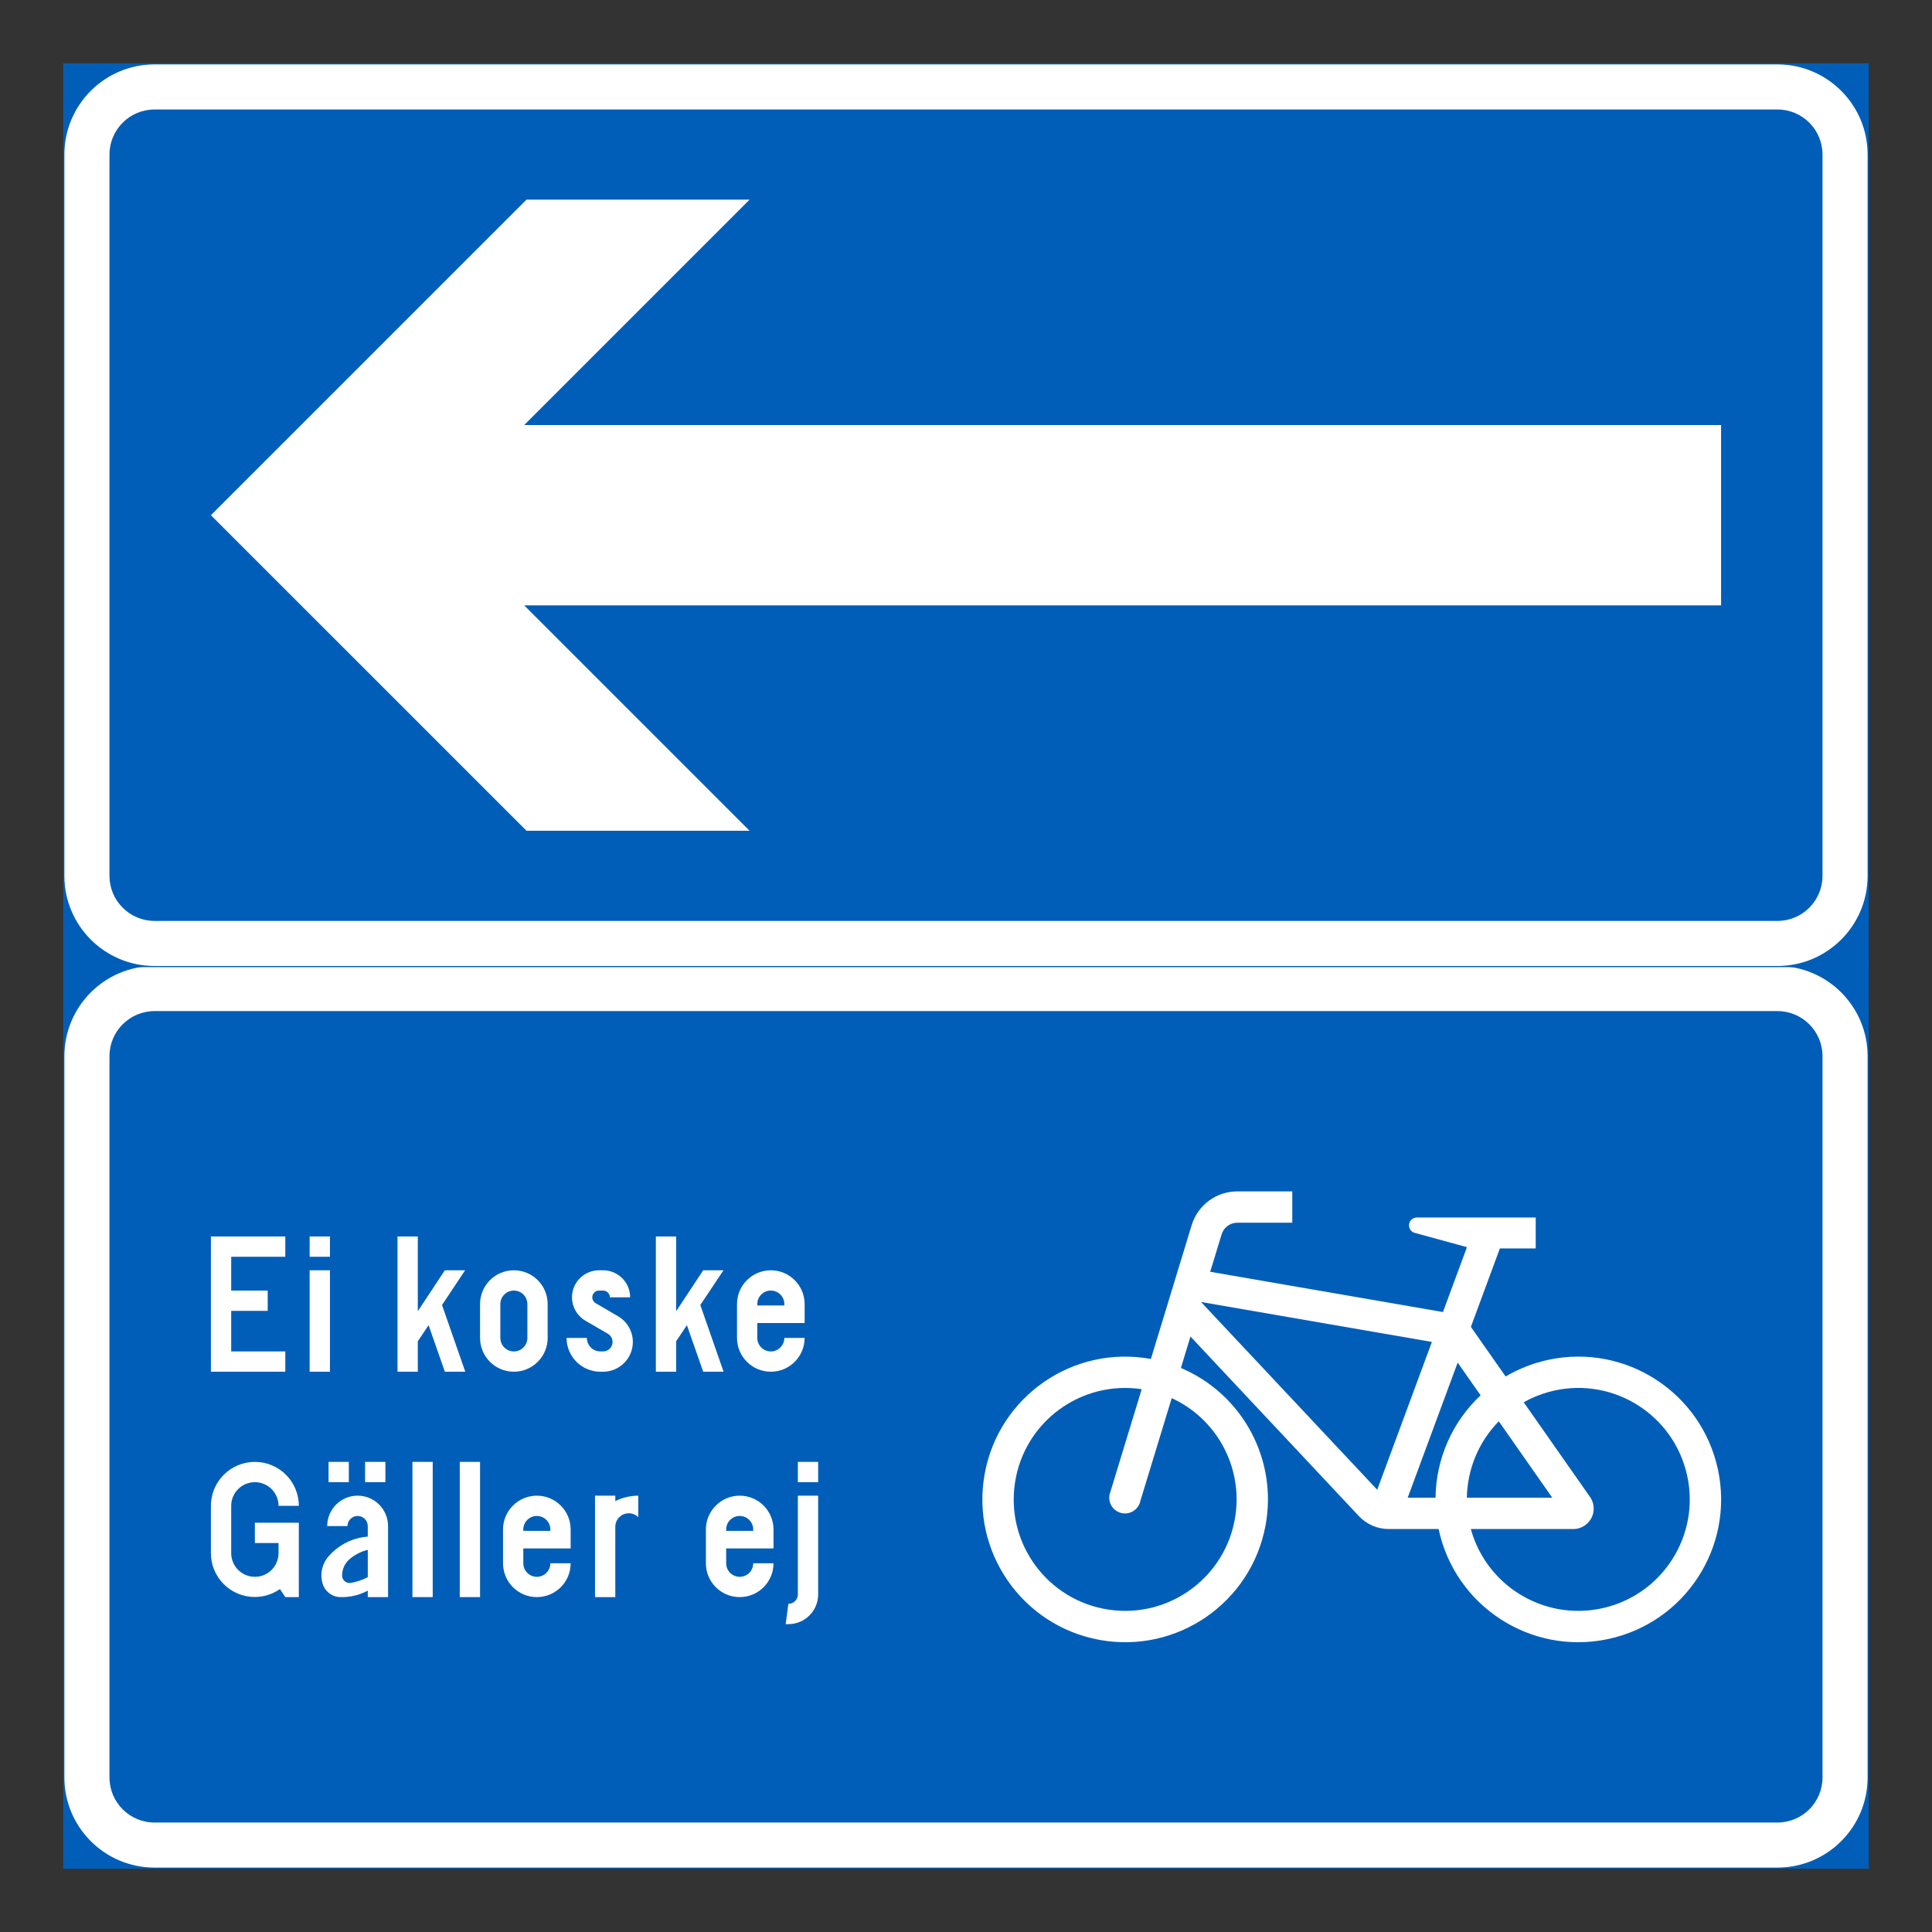 <?xml version="1.0" encoding="iso-8859-1"?>
<!-- Generator: Adobe Illustrator 16.0.0, SVG Export Plug-In . SVG Version: 6.00 Build 0)  -->
<!DOCTYPE svg PUBLIC "-//W3C//DTD SVG 1.1//EN" "http://www.w3.org/Graphics/SVG/1.1/DTD/svg11.dtd">
<svg version="1.1" id="Layer_1" xmlns="http://www.w3.org/2000/svg" xmlns:xlink="http://www.w3.org/1999/xlink" x="0px" y="0px"
	 width="425.197px" height="425.196px" viewBox="0 0 425.197 425.196" style="enable-background:new 0 0 425.197 425.196;"
	 xml:space="preserve">
<rect x="0" y="0" width="425.197" height="425.196" fill="#333333" stroke="none"/>
<g id="LWPOLYLINE_75_">
	
		<rect x="14.17" y="212.598" style="fill:#005EB8;stroke:#005EB8;stroke-width:0.5;stroke-miterlimit:10;" width="396.855" height="198.423"/>
</g>
<g id="LWPOLYLINE_67_">
	<path style="fill:#FFFFFF;" d="M391.176,212.598H34.02c-10.964,0-19.85,8.886-19.85,19.845v158.739
		c0,10.959,8.886,19.839,19.85,19.839h357.156c10.965,0,19.85-8.88,19.85-19.839V232.442
		C411.026,221.483,402.141,212.598,391.176,212.598z"/>
</g>
<g id="LWPOLYLINE_66_">
	<path style="fill:#005EB8;" d="M391.176,222.522H34.02c-5.482,0-9.925,4.442-9.925,9.92v158.739c0,5.481,4.442,9.925,9.925,9.925
		h357.156c5.482,0,9.925-4.443,9.925-9.925V232.442C401.101,226.965,396.659,222.522,391.176,222.522z"/>
</g>
<g id="LWPOLYLINE_74_">
	
		<rect x="14.17" y="14.176" style="fill:#005EB8;stroke:#005EB8;stroke-width:0.5;stroke-miterlimit:10;" width="396.855" height="198.422"/>
</g>
<g id="LWPOLYLINE_39_">
	<path style="fill:#FFFFFF;" d="M391.176,14.176H34.02c-10.964,0-19.85,8.885-19.85,19.839v158.744
		c0,10.953,8.886,19.839,19.85,19.839h357.156c10.965,0,19.85-8.886,19.85-19.839V34.015
		C411.026,23.061,402.141,14.176,391.176,14.176z"/>
</g>
<g id="LWPOLYLINE_38_">
	<path style="fill:#005EB8;" d="M391.176,24.095H34.02c-5.482,0-9.925,4.442-9.925,9.92v158.744c0,5.477,4.442,9.919,9.925,9.919
		h357.156c5.482,0,9.925-4.442,9.925-9.919V34.015C401.101,28.537,396.659,24.095,391.176,24.095z"/>
</g>
<g id="LWPOLYLINE_40_">
	<polygon style="fill:#FFFFFF;" points="378.778,93.542 115.368,93.542 164.97,43.939 115.872,43.939 46.418,113.387 
		115.872,182.834 164.97,182.834 115.368,133.231 378.778,133.231 	"/>
</g>
<g id="LWPOLYLINE_42_">
	<polygon style="fill:#FFFFFF;" points="46.418,301.89 62.789,301.89 62.789,297.425 50.883,297.425 50.883,288.496 58.915,288.496 
		58.915,284.031 50.883,284.031 50.883,276.59 62.789,276.59 62.789,272.125 46.418,272.125 	"/>
</g>
<g id="LWPOLYLINE_43_">
	<rect x="68.15" y="279.566" style="fill:#FFFFFF;" width="4.465" height="22.323"/>
</g>
<g id="LWPOLYLINE_44_">
	<rect x="68.15" y="272.125" style="fill:#FFFFFF;" width="4.465" height="4.465"/>
</g>
<g id="LWPOLYLINE_45_">
	<polygon style="fill:#FFFFFF;" points="91.951,301.89 87.486,301.89 87.486,272.125 91.951,272.125 91.951,288.572 97.904,279.566 
		102.368,279.566 97.28,287.21 102.401,301.895 97.904,301.89 94.325,291.647 91.951,295.192 	"/>
</g>
<g id="LWPOLYLINE_46_">
	<path style="fill:#FFFFFF;" d="M105.651,294.448c0,4.109,3.326,7.441,7.44,7.441c4.104,0,7.441-3.332,7.441-7.441v-7.44
		c0-4.109-3.338-7.441-7.441-7.441c-4.114,0-7.44,3.332-7.44,7.441V294.448z"/>
</g>
<g id="LWPOLYLINE_48_">
	<path style="fill:#FFFFFF;" d="M124.691,294.448c0,4.109,3.337,7.441,7.44,7.441h0.603c3.61,0,6.543-2.933,6.543-6.55
		c0-2.325-1.236-4.48-3.25-5.651l-4.935-2.884c-0.46-0.268-0.744-0.755-0.744-1.285c0-0.821,0.667-1.488,1.488-1.488h0.897
		c0.82,0,1.488,0.667,1.488,1.488h4.464c0-3.289-2.67-5.953-5.952-5.953h-0.897c-3.283,0-5.953,2.664-5.953,5.953
		c0,2.117,1.127,4.076,2.954,5.143l4.946,2.878c0.635,0.372,1.029,1.062,1.029,1.8c0,1.154-0.931,2.085-2.079,2.085h-0.603
		c-1.642,0-2.976-1.335-2.976-2.977H124.691z"/>
</g>
<g id="LWPOLYLINE_49_">
	<polygon style="fill:#FFFFFF;" points="148.808,301.89 144.343,301.89 144.343,272.125 148.808,272.125 148.808,288.572 
		154.761,279.566 159.226,279.566 154.126,287.21 159.248,301.895 154.761,301.89 151.171,291.647 148.808,295.192 	"/>
</g>
<g id="LWPOLYLINE_50_">
	<path style="fill:#FFFFFF;" d="M172.62,294.448h4.464c0,4.109-3.337,7.441-7.44,7.441c-4.114,0-7.441-3.332-7.441-7.441v-7.44
		c0-4.109,3.327-7.441,7.441-7.441c4.104,0,7.44,3.332,7.44,7.441v4.169h-10.417v3.271c0,1.642,1.324,2.977,2.977,2.977
		C171.285,297.425,172.62,296.09,172.62,294.448z"/>
</g>
<g id="LWPOLYLINE_52_">
	<path style="fill:#FFFFFF;" d="M62.789,351.492h2.977v-16.37h-9.674v4.465H61.3v2.09v0.143c0,2.878-2.331,5.208-5.209,5.208
		s-5.208-2.33-5.208-5.208v-10.418c0-2.872,2.33-5.203,5.208-5.203s5.209,2.331,5.209,5.203h4.465c0-5.34-4.334-9.668-9.674-9.668
		s-9.673,4.328-9.673,9.668v10.418c0,5.334,4.322,9.651,9.662,9.646c1.97,0,3.906-0.607,5.526-1.745L62.789,351.492z"/>
</g>
<g id="LWPOLYLINE_53_">
	<rect x="80.351" y="321.733" style="fill:#FFFFFF;" width="4.465" height="4.465"/>
</g>
<g id="LWPOLYLINE_54_">
	<rect x="72.308" y="321.733" style="fill:#FFFFFF;" width="4.465" height="4.465"/>
</g>
<g id="LWPOLYLINE_55_">
	<path style="fill:#FFFFFF;" d="M85.407,351.492h-4.465v-1.423c-1.794,0.964-3.808,1.456-5.843,1.423
		c-1.827,0.055-3.479-1.105-4.06-2.845c-0.723-2.282-0.109-4.776,1.586-6.468c2.167-2.33,5.144-3.764,8.316-3.994v-2.319
		c0-1.226-0.995-2.232-2.231-2.232c-1.237,0-2.232,1.007-2.232,2.232h-4.465c0-3.698,2.998-6.697,6.697-6.697
		c3.698,0,6.696,2.999,6.696,6.697V351.492z"/>
</g>
<g id="LWPOLYLINE_57_">
	<rect x="90.769" y="321.733" style="fill:#FFFFFF;" width="4.464" height="29.759"/>
</g>
<g id="LWPOLYLINE_58_">
	<rect x="101.186" y="321.733" style="fill:#FFFFFF;" width="4.465" height="29.759"/>
</g>
<g id="LWPOLYLINE_59_">
	<path style="fill:#FFFFFF;" d="M121.124,344.051h4.465c0,4.115-3.327,7.441-7.441,7.441c-4.104,0-7.44-3.326-7.44-7.441v-7.44
		c0-4.104,3.337-7.441,7.44-7.441c4.114,0,7.441,3.338,7.441,7.441v4.169H115.17v3.271c0,1.647,1.335,2.977,2.977,2.977
		S121.124,345.698,121.124,344.051z"/>
</g>
<g id="LWPOLYLINE_61_">
	<path style="fill:#FFFFFF;" d="M135.415,336.02v15.473h-4.465v-22.323h4.465v1.198c1.564-0.782,3.305-1.198,5.056-1.198v4.728
		c-1.171-1.154-3.053-1.138-4.213,0.038C135.721,334.493,135.415,335.242,135.415,336.02z"/>
</g>
<g id="LWPOLYLINE_62_">
	<path style="fill:#FFFFFF;" d="M165.769,344.051h4.465c0,4.115-3.326,7.441-7.441,7.441c-4.104,0-7.44-3.326-7.44-7.441v-7.44
		c0-4.104,3.337-7.441,7.44-7.441c4.115,0,7.441,3.338,7.441,7.441v4.169h-10.417v3.271c0,1.647,1.335,2.977,2.976,2.977
		C164.434,347.027,165.769,345.698,165.769,344.051z"/>
</g>
<g id="LWPOLYLINE_64_">
	<path style="fill:#FFFFFF;" d="M180.06,329.169v21.732c0,3.616-2.933,6.544-6.555,6.544h-0.591l0.591-4.465
		c1.149,0,2.09-0.93,2.09-2.079v-21.732H180.06z"/>
</g>
<g id="LWPOLYLINE_65_">
	<rect x="175.595" y="321.733" style="fill:#FFFFFF;" width="4.465" height="4.465"/>
</g>
<g id="LWPOLYLINE_71_">
	<path style="fill:#FFFFFF;" d="M323.715,292.02l7.648,10.92c2.933-1.734,6.139-2.976,9.477-3.688
		c16.972-3.6,33.659,7.244,37.26,24.222c3.6,16.978-7.244,33.659-24.228,37.26c-16.972,3.6-33.659-7.244-37.26-24.222h-10.986
		c-2.527,0-4.945-1.066-6.642-2.933l-36.986-39.432l-2.101,6.916c13.547,5.739,21.294,20.118,18.635,34.595
		c-3.129,17.07-19.5,28.374-36.57,25.245c-17.07-3.13-28.374-19.5-25.244-36.57c3.129-17.071,19.5-28.374,36.57-25.25l8.973-29.441
		c1.346-4.421,5.417-7.436,10.034-7.436h12.113v6.894h-12.113c-1.575,0-2.977,1.034-3.436,2.55l-2.517,8.245l51.222,8.863
		l5.285-14.279l-11.643-3.19c-0.7-0.268-1.149-0.957-1.105-1.707c0.055-0.946,0.864-1.68,1.816-1.625h0.908h25.157v6.801h-7.89
		L323.715,292.02z"/>
</g>
<g id="LWPOLYLINE_47_">
	<path style="fill:#005EB8;" d="M110.116,294.448c0,1.642,1.323,2.977,2.976,2.977c1.642,0,2.977-1.335,2.977-2.977v-7.44
		c0-1.642-1.335-2.977-2.977-2.977c-1.652,0-2.976,1.335-2.976,2.977V294.448z"/>
</g>
<g id="LWPOLYLINE_51_">
	<path style="fill:#005EB8;" d="M166.667,287.303h5.953v-0.295c0-1.642-1.335-2.977-2.977-2.977c-1.652,0-2.977,1.335-2.977,2.977
		V287.303z"/>
</g>
<g id="LWPOLYLINE_56_">
	<path style="fill:#005EB8;" d="M80.942,341.092c-1.488,0.36-2.866,1.066-4.037,2.063c-1.04,0.919-1.631,2.243-1.609,3.633
		c0.012,0.908,0.767,1.619,1.675,1.598c0.065,0,0.143-0.006,0.219-0.017c1.313-0.214,2.582-0.646,3.753-1.274V341.092z"/>
</g>
<g id="LWPOLYLINE_60_">
	<path style="fill:#005EB8;" d="M115.17,336.911h5.953v-0.301c0-1.642-1.335-2.977-2.977-2.977s-2.977,1.335-2.977,2.977V336.911z"
		/>
</g>
<g id="LWPOLYLINE_63_">
	<path style="fill:#005EB8;" d="M159.817,336.911h5.952v-0.301c0-1.642-1.335-2.977-2.977-2.977c-1.641,0-2.976,1.335-2.976,2.977
		V336.911z"/>
</g>
<g id="LWPOLYLINE_68_">
	<polygon style="fill:#005EB8;" points="264.319,286.542 315.136,295.335 303.099,327.867 	"/>
</g>
<g id="LWPOLYLINE_69_">
	<path style="fill:#005EB8;" d="M329.854,312.805c-4.41,4.492-6.927,10.511-7.025,16.813h18.8L329.854,312.805z"/>
</g>
<g id="LWPOLYLINE_70_">
	<path style="fill:#005EB8;" d="M315.935,329.618c0.098-8.546,3.677-16.688,9.914-22.536l-5.045-7.195l-10.997,29.731h6.171H315.935
		z"/>
</g>
<g id="LWPOLYLINE_72_">
	<path style="fill:#005EB8;" d="M349.922,329.432c0.536,0.756,0.821,1.658,0.821,2.583c0,2.483-2.014,4.497-4.498,4.497h-22.542
		c3.601,13.061,17.114,20.726,30.169,17.125c13.065-3.6,20.726-17.104,17.125-30.163c-3.6-13.06-17.103-20.73-30.157-17.131
		c-1.926,0.531-3.765,1.292-5.504,2.266L349.922,329.432z"/>
</g>
<g id="LWPOLYLINE_73_">
	<path style="fill:#005EB8;" d="M257.874,307.705l-6.905,22.624c-0.032,0.202-0.099,0.399-0.175,0.591
		c-0.723,1.773-2.735,2.627-4.509,1.904c-1.772-0.717-2.626-2.735-1.903-4.509l6.883-22.58
		c-13.405-2.008-25.891,7.228-27.893,20.622c-2.014,13.398,7.222,25.89,20.615,27.893c13.405,2.008,25.891-7.223,27.893-20.621
		C273.5,322.834,267.788,312.263,257.874,307.705z"/>
</g>
</svg>
